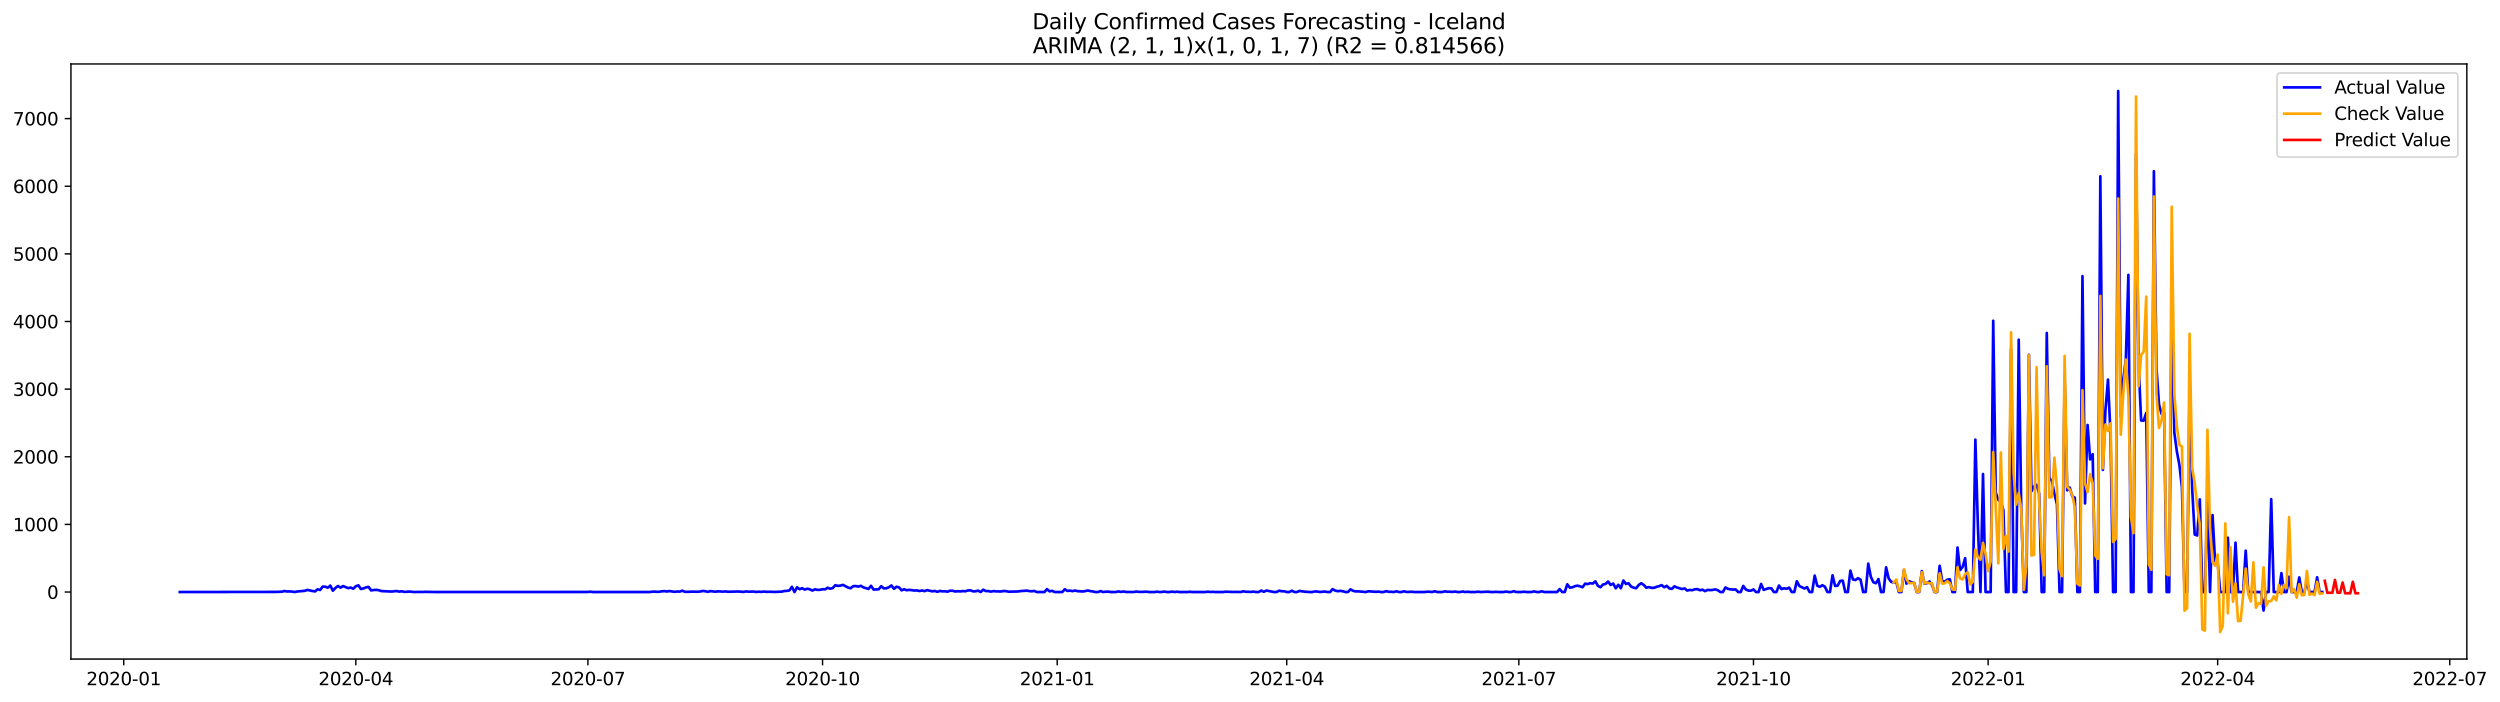 <?xml version="1.0" encoding="utf-8" standalone="no"?>
<!DOCTYPE svg PUBLIC "-//W3C//DTD SVG 1.1//EN"
  "http://www.w3.org/Graphics/SVG/1.1/DTD/svg11.dtd">
<svg xmlns:xlink="http://www.w3.org/1999/xlink" width="1397.39pt" height="392.274pt" viewBox="0 0 1397.39 392.274" xmlns="http://www.w3.org/2000/svg" version="1.1">
 <defs>
  <style type="text/css">*{stroke-linejoin: round; stroke-linecap: butt}</style>
 </defs>
 <g id="figure_1">
  <g id="patch_1">
   <path d="M 0 392.274 
L 1397.39 392.274 
L 1397.39 0 
L 0 0 
z
" style="fill: #ffffff"/>
  </g>
  <g id="axes_1">
   <g id="patch_2">
    <path d="M 39.65 368.396 
L 1378.85 368.396 
L 1378.85 35.755 
L 39.65 35.755 
z
" style="fill: #ffffff"/>
   </g>
   <g id="matplotlib.axis_1">
    <g id="xtick_1">
     <g id="line2d_1">
      <defs>
       <path id="m8e1a383b39" d="M 0 0 
L 0 3.5 
" style="stroke: #000000; stroke-width: 0.8"/>
      </defs>
      <g>
       <use xlink:href="#m8e1a383b39" x="69.16" y="368.396" style="stroke: #000000; stroke-width: 0.8"/>
      </g>
     </g>
     <g id="text_1">
      <!-- 2020-01 -->
      <g transform="translate(48.268 382.994)scale(0.1 -0.1)">
       <defs>
        <path id="DejaVuSans-32" d="M 1228 531 
L 3431 531 
L 3431 0 
L 469 0 
L 469 531 
Q 828 903 1448 1529 
Q 2069 2156 2228 2338 
Q 2531 2678 2651 2914 
Q 2772 3150 2772 3378 
Q 2772 3750 2511 3984 
Q 2250 4219 1831 4219 
Q 1534 4219 1204 4116 
Q 875 4013 500 3803 
L 500 4441 
Q 881 4594 1212 4672 
Q 1544 4750 1819 4750 
Q 2544 4750 2975 4387 
Q 3406 4025 3406 3419 
Q 3406 3131 3298 2873 
Q 3191 2616 2906 2266 
Q 2828 2175 2409 1742 
Q 1991 1309 1228 531 
z
" transform="scale(0.016)"/>
        <path id="DejaVuSans-30" d="M 2034 4250 
Q 1547 4250 1301 3770 
Q 1056 3291 1056 2328 
Q 1056 1369 1301 889 
Q 1547 409 2034 409 
Q 2525 409 2770 889 
Q 3016 1369 3016 2328 
Q 3016 3291 2770 3770 
Q 2525 4250 2034 4250 
z
M 2034 4750 
Q 2819 4750 3233 4129 
Q 3647 3509 3647 2328 
Q 3647 1150 3233 529 
Q 2819 -91 2034 -91 
Q 1250 -91 836 529 
Q 422 1150 422 2328 
Q 422 3509 836 4129 
Q 1250 4750 2034 4750 
z
" transform="scale(0.016)"/>
        <path id="DejaVuSans-2d" d="M 313 2009 
L 1997 2009 
L 1997 1497 
L 313 1497 
L 313 2009 
z
" transform="scale(0.016)"/>
        <path id="DejaVuSans-31" d="M 794 531 
L 1825 531 
L 1825 4091 
L 703 3866 
L 703 4441 
L 1819 4666 
L 2450 4666 
L 2450 531 
L 3481 531 
L 3481 0 
L 794 0 
L 794 531 
z
" transform="scale(0.016)"/>
       </defs>
       <use xlink:href="#DejaVuSans-32"/>
       <use xlink:href="#DejaVuSans-30" x="63.623"/>
       <use xlink:href="#DejaVuSans-32" x="127.246"/>
       <use xlink:href="#DejaVuSans-30" x="190.869"/>
       <use xlink:href="#DejaVuSans-2d" x="254.492"/>
       <use xlink:href="#DejaVuSans-30" x="290.576"/>
       <use xlink:href="#DejaVuSans-31" x="354.199"/>
      </g>
     </g>
    </g>
    <g id="xtick_2">
     <g id="line2d_2">
      <g>
       <use xlink:href="#m8e1a383b39" x="198.888" y="368.396" style="stroke: #000000; stroke-width: 0.8"/>
      </g>
     </g>
     <g id="text_2">
      <!-- 2020-04 -->
      <g transform="translate(177.997 382.994)scale(0.1 -0.1)">
       <defs>
        <path id="DejaVuSans-34" d="M 2419 4116 
L 825 1625 
L 2419 1625 
L 2419 4116 
z
M 2253 4666 
L 3047 4666 
L 3047 1625 
L 3713 1625 
L 3713 1100 
L 3047 1100 
L 3047 0 
L 2419 0 
L 2419 1100 
L 313 1100 
L 313 1709 
L 2253 4666 
z
" transform="scale(0.016)"/>
       </defs>
       <use xlink:href="#DejaVuSans-32"/>
       <use xlink:href="#DejaVuSans-30" x="63.623"/>
       <use xlink:href="#DejaVuSans-32" x="127.246"/>
       <use xlink:href="#DejaVuSans-30" x="190.869"/>
       <use xlink:href="#DejaVuSans-2d" x="254.492"/>
       <use xlink:href="#DejaVuSans-30" x="290.576"/>
       <use xlink:href="#DejaVuSans-34" x="354.199"/>
      </g>
     </g>
    </g>
    <g id="xtick_3">
     <g id="line2d_3">
      <g>
       <use xlink:href="#m8e1a383b39" x="328.617" y="368.396" style="stroke: #000000; stroke-width: 0.8"/>
      </g>
     </g>
     <g id="text_3">
      <!-- 2020-07 -->
      <g transform="translate(307.726 382.994)scale(0.1 -0.1)">
       <defs>
        <path id="DejaVuSans-37" d="M 525 4666 
L 3525 4666 
L 3525 4397 
L 1831 0 
L 1172 0 
L 2766 4134 
L 525 4134 
L 525 4666 
z
" transform="scale(0.016)"/>
       </defs>
       <use xlink:href="#DejaVuSans-32"/>
       <use xlink:href="#DejaVuSans-30" x="63.623"/>
       <use xlink:href="#DejaVuSans-32" x="127.246"/>
       <use xlink:href="#DejaVuSans-30" x="190.869"/>
       <use xlink:href="#DejaVuSans-2d" x="254.492"/>
       <use xlink:href="#DejaVuSans-30" x="290.576"/>
       <use xlink:href="#DejaVuSans-37" x="354.199"/>
      </g>
     </g>
    </g>
    <g id="xtick_4">
     <g id="line2d_4">
      <g>
       <use xlink:href="#m8e1a383b39" x="459.772" y="368.396" style="stroke: #000000; stroke-width: 0.8"/>
      </g>
     </g>
     <g id="text_4">
      <!-- 2020-10 -->
      <g transform="translate(438.88 382.994)scale(0.1 -0.1)">
       <use xlink:href="#DejaVuSans-32"/>
       <use xlink:href="#DejaVuSans-30" x="63.623"/>
       <use xlink:href="#DejaVuSans-32" x="127.246"/>
       <use xlink:href="#DejaVuSans-30" x="190.869"/>
       <use xlink:href="#DejaVuSans-2d" x="254.492"/>
       <use xlink:href="#DejaVuSans-31" x="290.576"/>
       <use xlink:href="#DejaVuSans-30" x="354.199"/>
      </g>
     </g>
    </g>
    <g id="xtick_5">
     <g id="line2d_5">
      <g>
       <use xlink:href="#m8e1a383b39" x="590.926" y="368.396" style="stroke: #000000; stroke-width: 0.8"/>
      </g>
     </g>
     <g id="text_5">
      <!-- 2021-01 -->
      <g transform="translate(570.035 382.994)scale(0.1 -0.1)">
       <use xlink:href="#DejaVuSans-32"/>
       <use xlink:href="#DejaVuSans-30" x="63.623"/>
       <use xlink:href="#DejaVuSans-32" x="127.246"/>
       <use xlink:href="#DejaVuSans-31" x="190.869"/>
       <use xlink:href="#DejaVuSans-2d" x="254.492"/>
       <use xlink:href="#DejaVuSans-30" x="290.576"/>
       <use xlink:href="#DejaVuSans-31" x="354.199"/>
      </g>
     </g>
    </g>
    <g id="xtick_6">
     <g id="line2d_6">
      <g>
       <use xlink:href="#m8e1a383b39" x="719.229" y="368.396" style="stroke: #000000; stroke-width: 0.8"/>
      </g>
     </g>
     <g id="text_6">
      <!-- 2021-04 -->
      <g transform="translate(698.338 382.994)scale(0.1 -0.1)">
       <use xlink:href="#DejaVuSans-32"/>
       <use xlink:href="#DejaVuSans-30" x="63.623"/>
       <use xlink:href="#DejaVuSans-32" x="127.246"/>
       <use xlink:href="#DejaVuSans-31" x="190.869"/>
       <use xlink:href="#DejaVuSans-2d" x="254.492"/>
       <use xlink:href="#DejaVuSans-30" x="290.576"/>
       <use xlink:href="#DejaVuSans-34" x="354.199"/>
      </g>
     </g>
    </g>
    <g id="xtick_7">
     <g id="line2d_7">
      <g>
       <use xlink:href="#m8e1a383b39" x="848.958" y="368.396" style="stroke: #000000; stroke-width: 0.8"/>
      </g>
     </g>
     <g id="text_7">
      <!-- 2021-07 -->
      <g transform="translate(828.066 382.994)scale(0.1 -0.1)">
       <use xlink:href="#DejaVuSans-32"/>
       <use xlink:href="#DejaVuSans-30" x="63.623"/>
       <use xlink:href="#DejaVuSans-32" x="127.246"/>
       <use xlink:href="#DejaVuSans-31" x="190.869"/>
       <use xlink:href="#DejaVuSans-2d" x="254.492"/>
       <use xlink:href="#DejaVuSans-30" x="290.576"/>
       <use xlink:href="#DejaVuSans-37" x="354.199"/>
      </g>
     </g>
    </g>
    <g id="xtick_8">
     <g id="line2d_8">
      <g>
       <use xlink:href="#m8e1a383b39" x="980.112" y="368.396" style="stroke: #000000; stroke-width: 0.8"/>
      </g>
     </g>
     <g id="text_8">
      <!-- 2021-10 -->
      <g transform="translate(959.221 382.994)scale(0.1 -0.1)">
       <use xlink:href="#DejaVuSans-32"/>
       <use xlink:href="#DejaVuSans-30" x="63.623"/>
       <use xlink:href="#DejaVuSans-32" x="127.246"/>
       <use xlink:href="#DejaVuSans-31" x="190.869"/>
       <use xlink:href="#DejaVuSans-2d" x="254.492"/>
       <use xlink:href="#DejaVuSans-31" x="290.576"/>
       <use xlink:href="#DejaVuSans-30" x="354.199"/>
      </g>
     </g>
    </g>
    <g id="xtick_9">
     <g id="line2d_9">
      <g>
       <use xlink:href="#m8e1a383b39" x="1111.267" y="368.396" style="stroke: #000000; stroke-width: 0.8"/>
      </g>
     </g>
     <g id="text_9">
      <!-- 2022-01 -->
      <g transform="translate(1090.375 382.994)scale(0.1 -0.1)">
       <use xlink:href="#DejaVuSans-32"/>
       <use xlink:href="#DejaVuSans-30" x="63.623"/>
       <use xlink:href="#DejaVuSans-32" x="127.246"/>
       <use xlink:href="#DejaVuSans-32" x="190.869"/>
       <use xlink:href="#DejaVuSans-2d" x="254.492"/>
       <use xlink:href="#DejaVuSans-30" x="290.576"/>
       <use xlink:href="#DejaVuSans-31" x="354.199"/>
      </g>
     </g>
    </g>
    <g id="xtick_10">
     <g id="line2d_10">
      <g>
       <use xlink:href="#m8e1a383b39" x="1239.57" y="368.396" style="stroke: #000000; stroke-width: 0.8"/>
      </g>
     </g>
     <g id="text_10">
      <!-- 2022-04 -->
      <g transform="translate(1218.678 382.994)scale(0.1 -0.1)">
       <use xlink:href="#DejaVuSans-32"/>
       <use xlink:href="#DejaVuSans-30" x="63.623"/>
       <use xlink:href="#DejaVuSans-32" x="127.246"/>
       <use xlink:href="#DejaVuSans-32" x="190.869"/>
       <use xlink:href="#DejaVuSans-2d" x="254.492"/>
       <use xlink:href="#DejaVuSans-30" x="290.576"/>
       <use xlink:href="#DejaVuSans-34" x="354.199"/>
      </g>
     </g>
    </g>
    <g id="xtick_11">
     <g id="line2d_11">
      <g>
       <use xlink:href="#m8e1a383b39" x="1369.299" y="368.396" style="stroke: #000000; stroke-width: 0.8"/>
      </g>
     </g>
     <g id="text_11">
      <!-- 2022-07 -->
      <g transform="translate(1348.407 382.994)scale(0.1 -0.1)">
       <use xlink:href="#DejaVuSans-32"/>
       <use xlink:href="#DejaVuSans-30" x="63.623"/>
       <use xlink:href="#DejaVuSans-32" x="127.246"/>
       <use xlink:href="#DejaVuSans-32" x="190.869"/>
       <use xlink:href="#DejaVuSans-2d" x="254.492"/>
       <use xlink:href="#DejaVuSans-30" x="290.576"/>
       <use xlink:href="#DejaVuSans-37" x="354.199"/>
      </g>
     </g>
    </g>
   </g>
   <g id="matplotlib.axis_2">
    <g id="ytick_1">
     <g id="line2d_12">
      <defs>
       <path id="mae6e50402b" d="M 0 0 
L -3.5 0 
" style="stroke: #000000; stroke-width: 0.8"/>
      </defs>
      <g>
       <use xlink:href="#mae6e50402b" x="39.65" y="330.918" style="stroke: #000000; stroke-width: 0.8"/>
      </g>
     </g>
     <g id="text_12">
      <!-- 0 -->
      <g transform="translate(26.288 334.718)scale(0.1 -0.1)">
       <use xlink:href="#DejaVuSans-30"/>
      </g>
     </g>
    </g>
    <g id="ytick_2">
     <g id="line2d_13">
      <g>
       <use xlink:href="#mae6e50402b" x="39.65" y="293.116" style="stroke: #000000; stroke-width: 0.8"/>
      </g>
     </g>
     <g id="text_13">
      <!-- 1000 -->
      <g transform="translate(7.2 296.915)scale(0.1 -0.1)">
       <use xlink:href="#DejaVuSans-31"/>
       <use xlink:href="#DejaVuSans-30" x="63.623"/>
       <use xlink:href="#DejaVuSans-30" x="127.246"/>
       <use xlink:href="#DejaVuSans-30" x="190.869"/>
      </g>
     </g>
    </g>
    <g id="ytick_3">
     <g id="line2d_14">
      <g>
       <use xlink:href="#mae6e50402b" x="39.65" y="255.313" style="stroke: #000000; stroke-width: 0.8"/>
      </g>
     </g>
     <g id="text_14">
      <!-- 2000 -->
      <g transform="translate(7.2 259.112)scale(0.1 -0.1)">
       <use xlink:href="#DejaVuSans-32"/>
       <use xlink:href="#DejaVuSans-30" x="63.623"/>
       <use xlink:href="#DejaVuSans-30" x="127.246"/>
       <use xlink:href="#DejaVuSans-30" x="190.869"/>
      </g>
     </g>
    </g>
    <g id="ytick_4">
     <g id="line2d_15">
      <g>
       <use xlink:href="#mae6e50402b" x="39.65" y="217.51" style="stroke: #000000; stroke-width: 0.8"/>
      </g>
     </g>
     <g id="text_15">
      <!-- 3000 -->
      <g transform="translate(7.2 221.309)scale(0.1 -0.1)">
       <defs>
        <path id="DejaVuSans-33" d="M 2597 2516 
Q 3050 2419 3304 2112 
Q 3559 1806 3559 1356 
Q 3559 666 3084 287 
Q 2609 -91 1734 -91 
Q 1441 -91 1130 -33 
Q 819 25 488 141 
L 488 750 
Q 750 597 1062 519 
Q 1375 441 1716 441 
Q 2309 441 2620 675 
Q 2931 909 2931 1356 
Q 2931 1769 2642 2001 
Q 2353 2234 1838 2234 
L 1294 2234 
L 1294 2753 
L 1863 2753 
Q 2328 2753 2575 2939 
Q 2822 3125 2822 3475 
Q 2822 3834 2567 4026 
Q 2313 4219 1838 4219 
Q 1578 4219 1281 4162 
Q 984 4106 628 3988 
L 628 4550 
Q 988 4650 1302 4700 
Q 1616 4750 1894 4750 
Q 2613 4750 3031 4423 
Q 3450 4097 3450 3541 
Q 3450 3153 3228 2886 
Q 3006 2619 2597 2516 
z
" transform="scale(0.016)"/>
       </defs>
       <use xlink:href="#DejaVuSans-33"/>
       <use xlink:href="#DejaVuSans-30" x="63.623"/>
       <use xlink:href="#DejaVuSans-30" x="127.246"/>
       <use xlink:href="#DejaVuSans-30" x="190.869"/>
      </g>
     </g>
    </g>
    <g id="ytick_5">
     <g id="line2d_16">
      <g>
       <use xlink:href="#mae6e50402b" x="39.65" y="179.707" style="stroke: #000000; stroke-width: 0.8"/>
      </g>
     </g>
     <g id="text_16">
      <!-- 4000 -->
      <g transform="translate(7.2 183.507)scale(0.1 -0.1)">
       <use xlink:href="#DejaVuSans-34"/>
       <use xlink:href="#DejaVuSans-30" x="63.623"/>
       <use xlink:href="#DejaVuSans-30" x="127.246"/>
       <use xlink:href="#DejaVuSans-30" x="190.869"/>
      </g>
     </g>
    </g>
    <g id="ytick_6">
     <g id="line2d_17">
      <g>
       <use xlink:href="#mae6e50402b" x="39.65" y="141.905" style="stroke: #000000; stroke-width: 0.8"/>
      </g>
     </g>
     <g id="text_17">
      <!-- 5000 -->
      <g transform="translate(7.2 145.704)scale(0.1 -0.1)">
       <defs>
        <path id="DejaVuSans-35" d="M 691 4666 
L 3169 4666 
L 3169 4134 
L 1269 4134 
L 1269 2991 
Q 1406 3038 1543 3061 
Q 1681 3084 1819 3084 
Q 2600 3084 3056 2656 
Q 3513 2228 3513 1497 
Q 3513 744 3044 326 
Q 2575 -91 1722 -91 
Q 1428 -91 1123 -41 
Q 819 9 494 109 
L 494 744 
Q 775 591 1075 516 
Q 1375 441 1709 441 
Q 2250 441 2565 725 
Q 2881 1009 2881 1497 
Q 2881 1984 2565 2268 
Q 2250 2553 1709 2553 
Q 1456 2553 1204 2497 
Q 953 2441 691 2322 
L 691 4666 
z
" transform="scale(0.016)"/>
       </defs>
       <use xlink:href="#DejaVuSans-35"/>
       <use xlink:href="#DejaVuSans-30" x="63.623"/>
       <use xlink:href="#DejaVuSans-30" x="127.246"/>
       <use xlink:href="#DejaVuSans-30" x="190.869"/>
      </g>
     </g>
    </g>
    <g id="ytick_7">
     <g id="line2d_18">
      <g>
       <use xlink:href="#mae6e50402b" x="39.65" y="104.102" style="stroke: #000000; stroke-width: 0.8"/>
      </g>
     </g>
     <g id="text_18">
      <!-- 6000 -->
      <g transform="translate(7.2 107.901)scale(0.1 -0.1)">
       <defs>
        <path id="DejaVuSans-36" d="M 2113 2584 
Q 1688 2584 1439 2293 
Q 1191 2003 1191 1497 
Q 1191 994 1439 701 
Q 1688 409 2113 409 
Q 2538 409 2786 701 
Q 3034 994 3034 1497 
Q 3034 2003 2786 2293 
Q 2538 2584 2113 2584 
z
M 3366 4563 
L 3366 3988 
Q 3128 4100 2886 4159 
Q 2644 4219 2406 4219 
Q 1781 4219 1451 3797 
Q 1122 3375 1075 2522 
Q 1259 2794 1537 2939 
Q 1816 3084 2150 3084 
Q 2853 3084 3261 2657 
Q 3669 2231 3669 1497 
Q 3669 778 3244 343 
Q 2819 -91 2113 -91 
Q 1303 -91 875 529 
Q 447 1150 447 2328 
Q 447 3434 972 4092 
Q 1497 4750 2381 4750 
Q 2619 4750 2861 4703 
Q 3103 4656 3366 4563 
z
" transform="scale(0.016)"/>
       </defs>
       <use xlink:href="#DejaVuSans-36"/>
       <use xlink:href="#DejaVuSans-30" x="63.623"/>
       <use xlink:href="#DejaVuSans-30" x="127.246"/>
       <use xlink:href="#DejaVuSans-30" x="190.869"/>
      </g>
     </g>
    </g>
    <g id="ytick_8">
     <g id="line2d_19">
      <g>
       <use xlink:href="#mae6e50402b" x="39.65" y="66.299" style="stroke: #000000; stroke-width: 0.8"/>
      </g>
     </g>
     <g id="text_19">
      <!-- 7000 -->
      <g transform="translate(7.2 70.098)scale(0.1 -0.1)">
       <use xlink:href="#DejaVuSans-37"/>
       <use xlink:href="#DejaVuSans-30" x="63.623"/>
       <use xlink:href="#DejaVuSans-30" x="127.246"/>
       <use xlink:href="#DejaVuSans-30" x="190.869"/>
      </g>
     </g>
    </g>
   </g>
   <g id="line2d_20">
    <path d="M 100.523 330.918 
L 154.695 330.843 
L 157.546 330.729 
L 158.972 330.351 
L 160.398 330.616 
L 161.823 330.578 
L 163.249 330.654 
L 164.674 330.918 
L 166.1 330.616 
L 170.377 330.238 
L 171.802 329.746 
L 174.653 330.351 
L 176.079 330.578 
L 177.505 329.406 
L 178.93 329.784 
L 180.356 327.894 
L 181.781 327.932 
L 183.207 328.499 
L 184.633 327.327 
L 186.058 330.162 
L 187.484 328.65 
L 188.909 327.554 
L 190.335 328.461 
L 191.761 327.592 
L 194.612 328.764 
L 196.037 328.423 
L 197.463 329.066 
L 198.888 327.705 
L 200.314 327.176 
L 201.74 329.217 
L 203.165 328.915 
L 204.591 328.31 
L 206.016 328.045 
L 207.442 330.011 
L 208.868 329.784 
L 210.293 329.709 
L 211.719 329.898 
L 213.144 330.389 
L 218.847 330.654 
L 221.698 330.351 
L 223.124 330.692 
L 224.549 330.503 
L 225.975 330.843 
L 228.826 330.654 
L 231.677 330.918 
L 234.528 330.843 
L 235.954 330.918 
L 237.379 330.805 
L 243.082 330.918 
L 245.933 330.918 
L 328.617 330.881 
L 330.043 330.729 
L 331.468 330.918 
L 362.831 330.918 
L 365.683 330.654 
L 367.108 330.805 
L 368.534 330.767 
L 369.959 330.503 
L 371.385 330.427 
L 372.811 330.616 
L 374.236 330.389 
L 377.087 330.805 
L 378.513 330.616 
L 379.939 330.692 
L 381.364 330.162 
L 382.79 330.805 
L 385.641 330.767 
L 387.066 330.692 
L 389.918 330.767 
L 391.343 330.654 
L 392.769 330.313 
L 394.194 330.465 
L 395.62 330.805 
L 397.046 330.427 
L 399.897 330.729 
L 401.322 330.54 
L 404.174 330.692 
L 405.599 330.578 
L 407.025 330.767 
L 412.727 330.616 
L 415.578 330.843 
L 417.004 330.578 
L 418.429 330.729 
L 421.281 330.654 
L 422.706 330.881 
L 424.132 330.729 
L 425.557 330.843 
L 426.983 330.654 
L 428.409 330.805 
L 431.26 330.767 
L 432.685 330.881 
L 436.962 330.692 
L 438.388 330.351 
L 439.813 330.276 
L 441.239 330.011 
L 442.665 328.008 
L 444.09 330.918 
L 445.516 328.272 
L 446.941 329.331 
L 448.367 328.764 
L 449.792 329.557 
L 451.218 329.066 
L 452.644 329.406 
L 454.069 330.087 
L 455.495 329.406 
L 456.92 329.709 
L 458.346 329.671 
L 459.772 329.368 
L 461.197 329.406 
L 462.623 328.537 
L 464.048 329.066 
L 465.474 328.688 
L 466.9 327.1 
L 468.325 327.478 
L 469.751 327.327 
L 471.176 326.911 
L 474.028 328.423 
L 475.453 328.801 
L 476.879 327.667 
L 478.304 327.554 
L 479.73 327.894 
L 481.155 327.44 
L 482.581 328.31 
L 485.432 329.179 
L 486.858 327.44 
L 488.283 329.52 
L 491.135 329.406 
L 492.56 327.667 
L 493.986 328.877 
L 495.411 328.801 
L 496.837 328.272 
L 498.263 327.251 
L 499.688 329.104 
L 501.114 327.97 
L 502.539 328.348 
L 503.965 329.973 
L 505.391 329.368 
L 506.816 329.935 
L 508.242 329.709 
L 511.093 330.087 
L 512.518 330.011 
L 513.944 330.351 
L 515.37 330.049 
L 516.795 330.427 
L 518.221 329.86 
L 521.072 330.54 
L 522.498 330.313 
L 523.923 330.805 
L 525.349 330.313 
L 526.774 330.54 
L 528.2 330.503 
L 529.626 330.729 
L 531.051 330.162 
L 532.477 330.238 
L 533.902 330.616 
L 535.328 330.465 
L 536.754 330.578 
L 538.179 330.389 
L 539.605 330.503 
L 541.03 330.049 
L 542.456 329.973 
L 543.881 330.54 
L 545.307 330.503 
L 546.733 330.124 
L 548.158 330.918 
L 549.584 329.595 
L 551.009 330.389 
L 552.435 330.389 
L 553.861 330.692 
L 555.286 330.389 
L 556.712 330.54 
L 559.563 330.616 
L 560.989 330.351 
L 562.414 330.427 
L 563.84 330.729 
L 566.691 330.654 
L 568.117 330.654 
L 569.542 330.54 
L 570.968 330.313 
L 572.393 330.276 
L 573.819 330.124 
L 575.244 330.389 
L 576.67 330.503 
L 578.096 330.313 
L 579.521 330.918 
L 583.798 330.918 
L 585.224 329.293 
L 586.649 330.54 
L 588.075 330.238 
L 589.5 330.918 
L 593.777 330.918 
L 595.203 329.368 
L 596.628 330.313 
L 598.054 330.124 
L 599.48 330.427 
L 600.905 330.087 
L 602.331 330.427 
L 605.182 330.616 
L 606.607 330.389 
L 608.033 330.049 
L 609.459 330.427 
L 610.884 330.616 
L 612.31 330.918 
L 613.735 330.918 
L 615.161 330.389 
L 616.587 330.918 
L 618.012 330.729 
L 619.438 330.692 
L 620.863 330.918 
L 623.715 330.918 
L 625.14 330.578 
L 626.566 330.843 
L 627.991 330.616 
L 629.417 330.881 
L 633.694 330.918 
L 635.119 330.654 
L 636.545 330.843 
L 639.396 330.805 
L 640.822 330.729 
L 642.247 330.918 
L 645.098 330.956 
L 646.524 330.729 
L 647.95 330.881 
L 649.375 330.918 
L 650.801 330.654 
L 652.226 330.918 
L 653.652 330.918 
L 655.078 330.692 
L 656.503 330.918 
L 657.929 330.729 
L 659.354 330.918 
L 662.206 330.918 
L 663.631 330.918 
L 665.057 330.767 
L 666.482 330.918 
L 673.61 330.918 
L 675.036 330.729 
L 676.461 330.881 
L 677.887 330.805 
L 679.313 330.918 
L 682.164 330.918 
L 683.589 330.918 
L 685.015 330.729 
L 689.292 330.881 
L 690.717 330.843 
L 693.569 330.918 
L 694.994 330.503 
L 696.42 330.767 
L 699.271 330.843 
L 700.696 330.692 
L 702.122 330.918 
L 703.548 330.918 
L 704.973 330.087 
L 706.399 330.805 
L 707.824 330.087 
L 712.101 330.918 
L 713.527 330.918 
L 714.952 330.162 
L 716.378 330.503 
L 717.804 330.503 
L 719.229 330.918 
L 720.655 330.918 
L 722.08 330.162 
L 723.506 330.918 
L 724.931 330.918 
L 726.357 330.313 
L 729.208 330.729 
L 732.059 330.918 
L 733.485 330.918 
L 734.911 330.578 
L 736.336 330.654 
L 737.762 330.881 
L 740.613 330.654 
L 742.039 330.918 
L 743.464 330.918 
L 744.89 329.293 
L 746.315 330.124 
L 747.741 330.465 
L 749.167 330.276 
L 750.592 330.503 
L 752.018 330.918 
L 753.443 330.918 
L 754.869 329.444 
L 756.294 330.238 
L 757.72 330.578 
L 759.146 330.54 
L 763.422 330.918 
L 764.848 330.503 
L 769.125 330.805 
L 770.55 330.692 
L 771.976 330.918 
L 773.402 330.918 
L 774.827 330.427 
L 776.253 330.805 
L 777.678 330.767 
L 779.104 330.918 
L 780.53 330.503 
L 781.955 330.918 
L 783.381 330.918 
L 784.806 330.503 
L 786.232 330.881 
L 789.083 330.767 
L 790.509 330.918 
L 796.211 330.918 
L 797.637 330.767 
L 799.062 330.767 
L 800.488 330.918 
L 801.913 330.465 
L 803.339 330.918 
L 806.19 330.918 
L 807.616 330.54 
L 809.041 330.767 
L 810.467 330.729 
L 811.893 330.843 
L 813.318 330.654 
L 814.744 330.918 
L 816.169 330.918 
L 817.595 330.616 
L 819.02 330.918 
L 820.446 330.767 
L 821.872 330.918 
L 824.723 330.918 
L 826.148 330.729 
L 827.574 330.918 
L 831.851 330.729 
L 833.276 330.918 
L 834.702 330.918 
L 836.128 330.805 
L 837.553 330.918 
L 840.404 330.918 
L 841.83 330.654 
L 843.256 330.918 
L 844.681 330.918 
L 846.107 330.465 
L 847.532 330.918 
L 850.383 330.918 
L 851.809 330.729 
L 853.235 330.918 
L 856.086 330.918 
L 857.511 330.54 
L 858.937 330.918 
L 860.363 330.918 
L 861.788 330.503 
L 863.214 330.918 
L 870.342 330.918 
L 871.767 329.293 
L 873.193 330.918 
L 874.619 330.918 
L 876.044 326.609 
L 877.47 328.461 
L 878.895 328.272 
L 880.321 327.629 
L 881.746 327.365 
L 883.172 327.705 
L 884.598 328.234 
L 886.023 326.231 
L 887.449 326.495 
L 888.874 325.966 
L 890.3 326.193 
L 891.726 324.945 
L 893.151 327.44 
L 894.577 328.234 
L 896.002 326.722 
L 897.428 326.382 
L 898.854 325.059 
L 900.279 326.949 
L 901.705 326.193 
L 903.13 328.839 
L 904.556 326.873 
L 905.982 328.801 
L 907.407 324.492 
L 908.833 326.382 
L 910.258 326.004 
L 911.684 327.819 
L 913.109 328.499 
L 914.535 328.801 
L 915.961 326.987 
L 917.386 326.004 
L 918.812 326.987 
L 920.237 328.499 
L 921.663 328.159 
L 923.089 328.575 
L 924.514 328.575 
L 925.94 328.008 
L 927.365 327.629 
L 928.791 327.062 
L 930.217 328.234 
L 931.642 327.478 
L 933.068 328.915 
L 934.493 329.142 
L 935.919 327.743 
L 937.345 328.386 
L 940.196 329.255 
L 941.621 328.877 
L 943.047 330.087 
L 944.472 329.746 
L 945.898 329.898 
L 947.324 329.406 
L 948.749 329.293 
L 950.175 329.935 
L 951.6 329.595 
L 953.026 330.427 
L 954.452 329.709 
L 955.877 329.86 
L 957.303 329.746 
L 958.728 329.444 
L 960.154 329.898 
L 961.58 330.918 
L 963.005 330.918 
L 964.431 328.386 
L 965.856 329.142 
L 967.282 329.406 
L 968.708 329.557 
L 970.133 329.482 
L 971.559 330.918 
L 972.984 330.918 
L 974.41 327.516 
L 975.835 329.482 
L 977.261 330.124 
L 978.687 330.162 
L 980.112 329.482 
L 981.538 330.918 
L 982.963 330.918 
L 984.389 326.42 
L 985.815 329.709 
L 988.666 328.764 
L 990.091 328.839 
L 991.517 330.918 
L 992.943 330.918 
L 994.368 327.289 
L 995.794 329.255 
L 997.219 328.839 
L 998.645 329.104 
L 1000.071 328.461 
L 1001.496 330.918 
L 1002.922 330.918 
L 1004.347 324.908 
L 1005.773 327.554 
L 1008.624 328.953 
L 1010.05 328.197 
L 1011.475 330.918 
L 1012.901 330.918 
L 1014.326 321.732 
L 1015.752 327.365 
L 1017.178 328.008 
L 1018.603 327.138 
L 1020.029 327.932 
L 1021.454 330.918 
L 1022.88 330.918 
L 1024.306 321.581 
L 1025.731 327.516 
L 1027.157 327.365 
L 1028.582 324.719 
L 1030.008 324.567 
L 1031.434 330.918 
L 1032.859 330.918 
L 1034.285 318.973 
L 1035.71 323.887 
L 1037.136 324.189 
L 1038.561 323.169 
L 1039.987 324.076 
L 1041.413 330.918 
L 1042.838 330.918 
L 1044.264 315.041 
L 1045.689 322.337 
L 1047.115 325.437 
L 1048.541 326.004 
L 1049.966 323.66 
L 1051.392 330.918 
L 1052.817 330.918 
L 1054.243 317.12 
L 1055.669 323.282 
L 1057.094 325.248 
L 1058.52 325.55 
L 1059.945 325.172 
L 1061.371 330.918 
L 1062.797 330.918 
L 1064.222 318.67 
L 1065.648 326.231 
L 1067.073 324.832 
L 1068.499 325.513 
L 1069.924 325.815 
L 1071.35 330.918 
L 1072.776 330.918 
L 1074.201 319.237 
L 1075.627 326.269 
L 1077.052 325.966 
L 1078.478 325.021 
L 1079.904 326.873 
L 1081.329 330.918 
L 1082.755 330.918 
L 1084.18 316.251 
L 1085.606 324.832 
L 1087.032 325.135 
L 1088.457 324 
L 1089.883 323.811 
L 1091.308 330.918 
L 1092.734 330.918 
L 1094.16 306.044 
L 1095.585 318.632 
L 1097.011 316.856 
L 1098.436 312.017 
L 1099.862 330.918 
L 1102.713 330.918 
L 1104.139 245.749 
L 1105.564 294.098 
L 1106.99 330.918 
L 1108.415 264.953 
L 1109.841 330.918 
L 1112.692 330.918 
L 1114.118 179.291 
L 1115.543 275.348 
L 1116.969 279.469 
L 1118.395 280.338 
L 1119.82 285.253 
L 1121.246 330.918 
L 1122.671 330.918 
L 1124.097 195.206 
L 1125.523 330.918 
L 1126.948 330.918 
L 1128.374 189.876 
L 1129.799 285.328 
L 1131.225 330.918 
L 1132.65 330.918 
L 1134.076 198.306 
L 1135.502 274.592 
L 1136.927 271.833 
L 1138.353 270.963 
L 1139.778 275.802 
L 1141.204 330.918 
L 1142.63 330.918 
L 1144.055 186.134 
L 1145.481 267.145 
L 1146.906 268.884 
L 1148.332 276.067 
L 1149.758 281.85 
L 1151.183 330.918 
L 1152.609 330.918 
L 1154.034 210.441 
L 1155.46 274.063 
L 1156.886 272.551 
L 1158.311 277.427 
L 1159.737 278.221 
L 1161.162 330.918 
L 1162.588 330.918 
L 1164.013 154.342 
L 1165.439 281.397 
L 1166.865 237.546 
L 1168.29 256.787 
L 1169.716 253.876 
L 1171.141 330.918 
L 1172.567 330.918 
L 1173.993 98.545 
L 1175.418 262.647 
L 1176.844 229.229 
L 1178.269 212.18 
L 1179.695 243.14 
L 1181.121 330.918 
L 1182.546 330.918 
L 1183.972 50.876 
L 1185.397 232.631 
L 1186.823 211.953 
L 1188.249 200.763 
L 1189.674 153.661 
L 1191.1 330.918 
L 1192.525 330.918 
L 1193.951 86.297 
L 1195.376 203.636 
L 1196.802 235.051 
L 1198.228 235.126 
L 1199.653 230.817 
L 1201.079 330.918 
L 1202.504 330.918 
L 1203.93 95.71 
L 1205.356 205.564 
L 1206.781 225.94 
L 1208.207 231.384 
L 1209.632 230.514 
L 1211.058 330.918 
L 1212.484 330.918 
L 1213.909 164.397 
L 1215.335 241.666 
L 1216.76 252.289 
L 1218.186 259.887 
L 1219.612 272.4 
L 1221.037 330.918 
L 1222.463 330.918 
L 1223.888 217.888 
L 1225.314 272.967 
L 1226.739 298.786 
L 1228.165 299.315 
L 1229.591 279.129 
L 1231.016 330.918 
L 1232.442 330.918 
L 1233.867 276.936 
L 1235.293 330.918 
L 1236.719 287.937 
L 1238.144 314.247 
L 1239.57 314.323 
L 1240.995 330.918 
L 1243.847 330.918 
L 1245.272 300.563 
L 1246.698 330.918 
L 1248.123 330.918 
L 1249.549 303.322 
L 1250.975 330.918 
L 1253.826 330.918 
L 1255.251 307.821 
L 1256.677 330.918 
L 1263.805 330.918 
L 1265.23 341.238 
L 1266.656 330.918 
L 1268.082 330.918 
L 1269.507 279.015 
L 1270.933 330.918 
L 1273.784 330.918 
L 1275.21 320.371 
L 1276.635 330.918 
L 1278.061 330.918 
L 1279.486 322.375 
L 1280.912 330.918 
L 1283.763 330.918 
L 1285.189 322.753 
L 1286.614 330.918 
L 1288.04 330.918 
L 1289.465 324.643 
L 1290.891 330.918 
L 1293.742 330.918 
L 1295.168 322.677 
L 1296.593 330.918 
L 1298.019 330.918 
L 1298.019 330.918 
" clip-path="url(#pe67abeb304)" style="fill: none; stroke: #0000ff; stroke-width: 1.5; stroke-linecap: square"/>
   </g>
   <g id="line2d_21">
    <path d="M 1058.52 325.446 
L 1059.945 323.936 
L 1061.371 330.294 
L 1062.797 330.287 
L 1064.222 318.254 
L 1065.648 323.828 
L 1067.073 325.927 
L 1068.499 325.957 
L 1069.924 325.761 
L 1071.35 330.854 
L 1072.776 330.751 
L 1074.201 319.847 
L 1075.627 326.192 
L 1077.052 325.572 
L 1078.478 326.053 
L 1079.904 326.05 
L 1081.329 330.861 
L 1082.755 330.663 
L 1084.18 320.473 
L 1085.606 326.218 
L 1087.032 326.025 
L 1088.457 324.838 
L 1089.883 325.977 
L 1091.308 329.486 
L 1092.734 329.682 
L 1094.16 317.065 
L 1095.585 323.297 
L 1097.011 323.888 
L 1098.436 320.936 
L 1099.862 319.909 
L 1101.287 326.675 
L 1102.713 325.251 
L 1104.139 307.22 
L 1105.564 311.394 
L 1106.99 312.825 
L 1108.415 303.461 
L 1109.841 309.527 
L 1111.267 319.223 
L 1112.692 313.789 
L 1114.118 252.716 
L 1116.969 314.882 
L 1118.395 252.907 
L 1119.82 306.831 
L 1121.246 299.602 
L 1122.671 308.306 
L 1124.097 185.732 
L 1125.523 264.532 
L 1126.948 282.05 
L 1128.374 275.673 
L 1129.799 284.624 
L 1131.225 329.665 
L 1132.65 316.176 
L 1134.076 198.523 
L 1135.502 310.569 
L 1136.927 310.063 
L 1138.353 205.317 
L 1139.778 280.106 
L 1141.204 308.755 
L 1142.63 321.549 
L 1144.055 204.746 
L 1145.481 278.094 
L 1146.906 277.813 
L 1148.332 255.89 
L 1149.758 272.928 
L 1151.183 318.173 
L 1152.609 322.02 
L 1154.034 198.921 
L 1155.46 272.166 
L 1156.886 273.621 
L 1158.311 276.627 
L 1159.737 283.847 
L 1161.162 326.276 
L 1162.588 327.255 
L 1164.013 218.089 
L 1165.439 270.054 
L 1166.865 275.081 
L 1168.29 265.1 
L 1169.716 270.219 
L 1171.141 310.567 
L 1172.567 312.356 
L 1173.993 165.402 
L 1175.418 261.725 
L 1176.844 237.291 
L 1178.269 240.899 
L 1179.695 236.633 
L 1181.121 302.91 
L 1182.546 301.284 
L 1183.972 110.956 
L 1185.397 242.981 
L 1186.823 220.067 
L 1188.249 200.978 
L 1189.674 221.648 
L 1191.1 289.007 
L 1192.525 297.971 
L 1193.951 53.995 
L 1195.376 215.902 
L 1196.802 198.345 
L 1198.228 196.657 
L 1199.653 165.783 
L 1201.079 315.317 
L 1202.504 318.461 
L 1203.93 109.842 
L 1205.356 220.286 
L 1206.781 239.191 
L 1208.207 234.976 
L 1209.632 224.972 
L 1211.058 320.99 
L 1212.484 321.502 
L 1213.909 115.574 
L 1215.335 220.104 
L 1216.76 238.343 
L 1218.186 248.682 
L 1219.612 249.557 
L 1221.037 341.339 
L 1222.463 339.976 
L 1223.888 186.559 
L 1225.314 261.647 
L 1226.739 269.942 
L 1228.165 283.094 
L 1229.591 293.243 
L 1231.016 351.783 
L 1232.442 352.49 
L 1233.867 240.269 
L 1235.293 294.846 
L 1236.719 314.159 
L 1238.144 316.179 
L 1239.57 309.994 
L 1240.995 353.276 
L 1242.421 349.759 
L 1243.847 292.601 
L 1245.272 342.792 
L 1246.698 305.828 
L 1248.123 336.312 
L 1249.549 326.147 
L 1250.975 347.162 
L 1252.4 347.008 
L 1255.251 317.832 
L 1256.677 332.177 
L 1258.102 336.202 
L 1259.528 314.335 
L 1260.954 339.651 
L 1262.379 337.091 
L 1263.805 337.554 
L 1265.23 317.113 
L 1266.656 338.479 
L 1268.082 336.016 
L 1269.507 335.973 
L 1270.933 333.36 
L 1272.358 335.569 
L 1273.784 327.118 
L 1275.21 331.91 
L 1276.635 326.994 
L 1278.061 328.702 
L 1279.486 289.09 
L 1280.912 330.988 
L 1282.338 329.376 
L 1283.763 334.064 
L 1285.189 326.573 
L 1286.614 332.793 
L 1288.04 332.508 
L 1289.465 319.156 
L 1290.891 332.492 
L 1292.317 331.817 
L 1293.742 332.617 
L 1295.168 325.2 
L 1296.593 331.879 
L 1298.019 331.753 
L 1298.019 331.753 
" clip-path="url(#pe67abeb304)" style="fill: none; stroke: #ffa500; stroke-width: 1.5; stroke-linecap: square"/>
   </g>
   <g id="line2d_22">
    <path d="M 1299.445 324.634 
L 1300.87 331.367 
L 1302.296 331.297 
L 1303.721 331.309 
L 1305.147 324.151 
L 1306.573 331.316 
L 1307.998 331.315 
L 1309.424 325.606 
L 1310.849 331.638 
L 1312.275 331.588 
L 1313.7 331.596 
L 1315.126 325.19 
L 1316.552 331.602 
L 1317.977 331.601 
" clip-path="url(#pe67abeb304)" style="fill: none; stroke: #ff0000; stroke-width: 1.5; stroke-linecap: square"/>
   </g>
   <g id="patch_3">
    <path d="M 39.65 368.396 
L 39.65 35.755 
" style="fill: none; stroke: #000000; stroke-width: 0.8; stroke-linejoin: miter; stroke-linecap: square"/>
   </g>
   <g id="patch_4">
    <path d="M 1378.85 368.396 
L 1378.85 35.755 
" style="fill: none; stroke: #000000; stroke-width: 0.8; stroke-linejoin: miter; stroke-linecap: square"/>
   </g>
   <g id="patch_5">
    <path d="M 39.65 368.396 
L 1378.85 368.396 
" style="fill: none; stroke: #000000; stroke-width: 0.8; stroke-linejoin: miter; stroke-linecap: square"/>
   </g>
   <g id="patch_6">
    <path d="M 39.65 35.755 
L 1378.85 35.755 
" style="fill: none; stroke: #000000; stroke-width: 0.8; stroke-linejoin: miter; stroke-linecap: square"/>
   </g>
   <g id="text_20">
    <!-- Daily Confirmed Cases Forecasting - Iceland -->
    <g transform="translate(577.033 16.318)scale(0.12 -0.12)">
     <defs>
      <path id="DejaVuSans-44" d="M 1259 4147 
L 1259 519 
L 2022 519 
Q 2988 519 3436 956 
Q 3884 1394 3884 2338 
Q 3884 3275 3436 3711 
Q 2988 4147 2022 4147 
L 1259 4147 
z
M 628 4666 
L 1925 4666 
Q 3281 4666 3915 4102 
Q 4550 3538 4550 2338 
Q 4550 1131 3912 565 
Q 3275 0 1925 0 
L 628 0 
L 628 4666 
z
" transform="scale(0.016)"/>
      <path id="DejaVuSans-61" d="M 2194 1759 
Q 1497 1759 1228 1600 
Q 959 1441 959 1056 
Q 959 750 1161 570 
Q 1363 391 1709 391 
Q 2188 391 2477 730 
Q 2766 1069 2766 1631 
L 2766 1759 
L 2194 1759 
z
M 3341 1997 
L 3341 0 
L 2766 0 
L 2766 531 
Q 2569 213 2275 61 
Q 1981 -91 1556 -91 
Q 1019 -91 701 211 
Q 384 513 384 1019 
Q 384 1609 779 1909 
Q 1175 2209 1959 2209 
L 2766 2209 
L 2766 2266 
Q 2766 2663 2505 2880 
Q 2244 3097 1772 3097 
Q 1472 3097 1187 3025 
Q 903 2953 641 2809 
L 641 3341 
Q 956 3463 1253 3523 
Q 1550 3584 1831 3584 
Q 2591 3584 2966 3190 
Q 3341 2797 3341 1997 
z
" transform="scale(0.016)"/>
      <path id="DejaVuSans-69" d="M 603 3500 
L 1178 3500 
L 1178 0 
L 603 0 
L 603 3500 
z
M 603 4863 
L 1178 4863 
L 1178 4134 
L 603 4134 
L 603 4863 
z
" transform="scale(0.016)"/>
      <path id="DejaVuSans-6c" d="M 603 4863 
L 1178 4863 
L 1178 0 
L 603 0 
L 603 4863 
z
" transform="scale(0.016)"/>
      <path id="DejaVuSans-79" d="M 2059 -325 
Q 1816 -950 1584 -1140 
Q 1353 -1331 966 -1331 
L 506 -1331 
L 506 -850 
L 844 -850 
Q 1081 -850 1212 -737 
Q 1344 -625 1503 -206 
L 1606 56 
L 191 3500 
L 800 3500 
L 1894 763 
L 2988 3500 
L 3597 3500 
L 2059 -325 
z
" transform="scale(0.016)"/>
      <path id="DejaVuSans-20" transform="scale(0.016)"/>
      <path id="DejaVuSans-43" d="M 4122 4306 
L 4122 3641 
Q 3803 3938 3442 4084 
Q 3081 4231 2675 4231 
Q 1875 4231 1450 3742 
Q 1025 3253 1025 2328 
Q 1025 1406 1450 917 
Q 1875 428 2675 428 
Q 3081 428 3442 575 
Q 3803 722 4122 1019 
L 4122 359 
Q 3791 134 3420 21 
Q 3050 -91 2638 -91 
Q 1578 -91 968 557 
Q 359 1206 359 2328 
Q 359 3453 968 4101 
Q 1578 4750 2638 4750 
Q 3056 4750 3426 4639 
Q 3797 4528 4122 4306 
z
" transform="scale(0.016)"/>
      <path id="DejaVuSans-6f" d="M 1959 3097 
Q 1497 3097 1228 2736 
Q 959 2375 959 1747 
Q 959 1119 1226 758 
Q 1494 397 1959 397 
Q 2419 397 2687 759 
Q 2956 1122 2956 1747 
Q 2956 2369 2687 2733 
Q 2419 3097 1959 3097 
z
M 1959 3584 
Q 2709 3584 3137 3096 
Q 3566 2609 3566 1747 
Q 3566 888 3137 398 
Q 2709 -91 1959 -91 
Q 1206 -91 779 398 
Q 353 888 353 1747 
Q 353 2609 779 3096 
Q 1206 3584 1959 3584 
z
" transform="scale(0.016)"/>
      <path id="DejaVuSans-6e" d="M 3513 2113 
L 3513 0 
L 2938 0 
L 2938 2094 
Q 2938 2591 2744 2837 
Q 2550 3084 2163 3084 
Q 1697 3084 1428 2787 
Q 1159 2491 1159 1978 
L 1159 0 
L 581 0 
L 581 3500 
L 1159 3500 
L 1159 2956 
Q 1366 3272 1645 3428 
Q 1925 3584 2291 3584 
Q 2894 3584 3203 3211 
Q 3513 2838 3513 2113 
z
" transform="scale(0.016)"/>
      <path id="DejaVuSans-66" d="M 2375 4863 
L 2375 4384 
L 1825 4384 
Q 1516 4384 1395 4259 
Q 1275 4134 1275 3809 
L 1275 3500 
L 2222 3500 
L 2222 3053 
L 1275 3053 
L 1275 0 
L 697 0 
L 697 3053 
L 147 3053 
L 147 3500 
L 697 3500 
L 697 3744 
Q 697 4328 969 4595 
Q 1241 4863 1831 4863 
L 2375 4863 
z
" transform="scale(0.016)"/>
      <path id="DejaVuSans-72" d="M 2631 2963 
Q 2534 3019 2420 3045 
Q 2306 3072 2169 3072 
Q 1681 3072 1420 2755 
Q 1159 2438 1159 1844 
L 1159 0 
L 581 0 
L 581 3500 
L 1159 3500 
L 1159 2956 
Q 1341 3275 1631 3429 
Q 1922 3584 2338 3584 
Q 2397 3584 2469 3576 
Q 2541 3569 2628 3553 
L 2631 2963 
z
" transform="scale(0.016)"/>
      <path id="DejaVuSans-6d" d="M 3328 2828 
Q 3544 3216 3844 3400 
Q 4144 3584 4550 3584 
Q 5097 3584 5394 3201 
Q 5691 2819 5691 2113 
L 5691 0 
L 5113 0 
L 5113 2094 
Q 5113 2597 4934 2840 
Q 4756 3084 4391 3084 
Q 3944 3084 3684 2787 
Q 3425 2491 3425 1978 
L 3425 0 
L 2847 0 
L 2847 2094 
Q 2847 2600 2669 2842 
Q 2491 3084 2119 3084 
Q 1678 3084 1418 2786 
Q 1159 2488 1159 1978 
L 1159 0 
L 581 0 
L 581 3500 
L 1159 3500 
L 1159 2956 
Q 1356 3278 1631 3431 
Q 1906 3584 2284 3584 
Q 2666 3584 2933 3390 
Q 3200 3197 3328 2828 
z
" transform="scale(0.016)"/>
      <path id="DejaVuSans-65" d="M 3597 1894 
L 3597 1613 
L 953 1613 
Q 991 1019 1311 708 
Q 1631 397 2203 397 
Q 2534 397 2845 478 
Q 3156 559 3463 722 
L 3463 178 
Q 3153 47 2828 -22 
Q 2503 -91 2169 -91 
Q 1331 -91 842 396 
Q 353 884 353 1716 
Q 353 2575 817 3079 
Q 1281 3584 2069 3584 
Q 2775 3584 3186 3129 
Q 3597 2675 3597 1894 
z
M 3022 2063 
Q 3016 2534 2758 2815 
Q 2500 3097 2075 3097 
Q 1594 3097 1305 2825 
Q 1016 2553 972 2059 
L 3022 2063 
z
" transform="scale(0.016)"/>
      <path id="DejaVuSans-64" d="M 2906 2969 
L 2906 4863 
L 3481 4863 
L 3481 0 
L 2906 0 
L 2906 525 
Q 2725 213 2448 61 
Q 2172 -91 1784 -91 
Q 1150 -91 751 415 
Q 353 922 353 1747 
Q 353 2572 751 3078 
Q 1150 3584 1784 3584 
Q 2172 3584 2448 3432 
Q 2725 3281 2906 2969 
z
M 947 1747 
Q 947 1113 1208 752 
Q 1469 391 1925 391 
Q 2381 391 2643 752 
Q 2906 1113 2906 1747 
Q 2906 2381 2643 2742 
Q 2381 3103 1925 3103 
Q 1469 3103 1208 2742 
Q 947 2381 947 1747 
z
" transform="scale(0.016)"/>
      <path id="DejaVuSans-73" d="M 2834 3397 
L 2834 2853 
Q 2591 2978 2328 3040 
Q 2066 3103 1784 3103 
Q 1356 3103 1142 2972 
Q 928 2841 928 2578 
Q 928 2378 1081 2264 
Q 1234 2150 1697 2047 
L 1894 2003 
Q 2506 1872 2764 1633 
Q 3022 1394 3022 966 
Q 3022 478 2636 193 
Q 2250 -91 1575 -91 
Q 1294 -91 989 -36 
Q 684 19 347 128 
L 347 722 
Q 666 556 975 473 
Q 1284 391 1588 391 
Q 1994 391 2212 530 
Q 2431 669 2431 922 
Q 2431 1156 2273 1281 
Q 2116 1406 1581 1522 
L 1381 1569 
Q 847 1681 609 1914 
Q 372 2147 372 2553 
Q 372 3047 722 3315 
Q 1072 3584 1716 3584 
Q 2034 3584 2315 3537 
Q 2597 3491 2834 3397 
z
" transform="scale(0.016)"/>
      <path id="DejaVuSans-46" d="M 628 4666 
L 3309 4666 
L 3309 4134 
L 1259 4134 
L 1259 2759 
L 3109 2759 
L 3109 2228 
L 1259 2228 
L 1259 0 
L 628 0 
L 628 4666 
z
" transform="scale(0.016)"/>
      <path id="DejaVuSans-63" d="M 3122 3366 
L 3122 2828 
Q 2878 2963 2633 3030 
Q 2388 3097 2138 3097 
Q 1578 3097 1268 2742 
Q 959 2388 959 1747 
Q 959 1106 1268 751 
Q 1578 397 2138 397 
Q 2388 397 2633 464 
Q 2878 531 3122 666 
L 3122 134 
Q 2881 22 2623 -34 
Q 2366 -91 2075 -91 
Q 1284 -91 818 406 
Q 353 903 353 1747 
Q 353 2603 823 3093 
Q 1294 3584 2113 3584 
Q 2378 3584 2631 3529 
Q 2884 3475 3122 3366 
z
" transform="scale(0.016)"/>
      <path id="DejaVuSans-74" d="M 1172 4494 
L 1172 3500 
L 2356 3500 
L 2356 3053 
L 1172 3053 
L 1172 1153 
Q 1172 725 1289 603 
Q 1406 481 1766 481 
L 2356 481 
L 2356 0 
L 1766 0 
Q 1100 0 847 248 
Q 594 497 594 1153 
L 594 3053 
L 172 3053 
L 172 3500 
L 594 3500 
L 594 4494 
L 1172 4494 
z
" transform="scale(0.016)"/>
      <path id="DejaVuSans-67" d="M 2906 1791 
Q 2906 2416 2648 2759 
Q 2391 3103 1925 3103 
Q 1463 3103 1205 2759 
Q 947 2416 947 1791 
Q 947 1169 1205 825 
Q 1463 481 1925 481 
Q 2391 481 2648 825 
Q 2906 1169 2906 1791 
z
M 3481 434 
Q 3481 -459 3084 -895 
Q 2688 -1331 1869 -1331 
Q 1566 -1331 1297 -1286 
Q 1028 -1241 775 -1147 
L 775 -588 
Q 1028 -725 1275 -790 
Q 1522 -856 1778 -856 
Q 2344 -856 2625 -561 
Q 2906 -266 2906 331 
L 2906 616 
Q 2728 306 2450 153 
Q 2172 0 1784 0 
Q 1141 0 747 490 
Q 353 981 353 1791 
Q 353 2603 747 3093 
Q 1141 3584 1784 3584 
Q 2172 3584 2450 3431 
Q 2728 3278 2906 2969 
L 2906 3500 
L 3481 3500 
L 3481 434 
z
" transform="scale(0.016)"/>
      <path id="DejaVuSans-49" d="M 628 4666 
L 1259 4666 
L 1259 0 
L 628 0 
L 628 4666 
z
" transform="scale(0.016)"/>
     </defs>
     <use xlink:href="#DejaVuSans-44"/>
     <use xlink:href="#DejaVuSans-61" x="77.002"/>
     <use xlink:href="#DejaVuSans-69" x="138.281"/>
     <use xlink:href="#DejaVuSans-6c" x="166.064"/>
     <use xlink:href="#DejaVuSans-79" x="193.848"/>
     <use xlink:href="#DejaVuSans-20" x="253.027"/>
     <use xlink:href="#DejaVuSans-43" x="284.814"/>
     <use xlink:href="#DejaVuSans-6f" x="354.639"/>
     <use xlink:href="#DejaVuSans-6e" x="415.82"/>
     <use xlink:href="#DejaVuSans-66" x="479.199"/>
     <use xlink:href="#DejaVuSans-69" x="514.404"/>
     <use xlink:href="#DejaVuSans-72" x="542.188"/>
     <use xlink:href="#DejaVuSans-6d" x="581.551"/>
     <use xlink:href="#DejaVuSans-65" x="678.963"/>
     <use xlink:href="#DejaVuSans-64" x="740.486"/>
     <use xlink:href="#DejaVuSans-20" x="803.963"/>
     <use xlink:href="#DejaVuSans-43" x="835.75"/>
     <use xlink:href="#DejaVuSans-61" x="905.574"/>
     <use xlink:href="#DejaVuSans-73" x="966.854"/>
     <use xlink:href="#DejaVuSans-65" x="1018.953"/>
     <use xlink:href="#DejaVuSans-73" x="1080.477"/>
     <use xlink:href="#DejaVuSans-20" x="1132.576"/>
     <use xlink:href="#DejaVuSans-46" x="1164.363"/>
     <use xlink:href="#DejaVuSans-6f" x="1218.258"/>
     <use xlink:href="#DejaVuSans-72" x="1279.439"/>
     <use xlink:href="#DejaVuSans-65" x="1318.303"/>
     <use xlink:href="#DejaVuSans-63" x="1379.826"/>
     <use xlink:href="#DejaVuSans-61" x="1434.807"/>
     <use xlink:href="#DejaVuSans-73" x="1496.086"/>
     <use xlink:href="#DejaVuSans-74" x="1548.186"/>
     <use xlink:href="#DejaVuSans-69" x="1587.395"/>
     <use xlink:href="#DejaVuSans-6e" x="1615.178"/>
     <use xlink:href="#DejaVuSans-67" x="1678.557"/>
     <use xlink:href="#DejaVuSans-20" x="1742.033"/>
     <use xlink:href="#DejaVuSans-2d" x="1773.82"/>
     <use xlink:href="#DejaVuSans-20" x="1809.904"/>
     <use xlink:href="#DejaVuSans-49" x="1841.691"/>
     <use xlink:href="#DejaVuSans-63" x="1871.184"/>
     <use xlink:href="#DejaVuSans-65" x="1926.164"/>
     <use xlink:href="#DejaVuSans-6c" x="1987.688"/>
     <use xlink:href="#DejaVuSans-61" x="2015.471"/>
     <use xlink:href="#DejaVuSans-6e" x="2076.75"/>
     <use xlink:href="#DejaVuSans-64" x="2140.129"/>
    </g>
    <!-- ARIMA (2, 1, 1)x(1, 0, 1, 7) (R2 = 0.814566) -->
    <g transform="translate(577.266 29.756)scale(0.12 -0.12)">
     <defs>
      <path id="DejaVuSans-41" d="M 2188 4044 
L 1331 1722 
L 3047 1722 
L 2188 4044 
z
M 1831 4666 
L 2547 4666 
L 4325 0 
L 3669 0 
L 3244 1197 
L 1141 1197 
L 716 0 
L 50 0 
L 1831 4666 
z
" transform="scale(0.016)"/>
      <path id="DejaVuSans-52" d="M 2841 2188 
Q 3044 2119 3236 1894 
Q 3428 1669 3622 1275 
L 4263 0 
L 3584 0 
L 2988 1197 
Q 2756 1666 2539 1819 
Q 2322 1972 1947 1972 
L 1259 1972 
L 1259 0 
L 628 0 
L 628 4666 
L 2053 4666 
Q 2853 4666 3247 4331 
Q 3641 3997 3641 3322 
Q 3641 2881 3436 2590 
Q 3231 2300 2841 2188 
z
M 1259 4147 
L 1259 2491 
L 2053 2491 
Q 2509 2491 2742 2702 
Q 2975 2913 2975 3322 
Q 2975 3731 2742 3939 
Q 2509 4147 2053 4147 
L 1259 4147 
z
" transform="scale(0.016)"/>
      <path id="DejaVuSans-4d" d="M 628 4666 
L 1569 4666 
L 2759 1491 
L 3956 4666 
L 4897 4666 
L 4897 0 
L 4281 0 
L 4281 4097 
L 3078 897 
L 2444 897 
L 1241 4097 
L 1241 0 
L 628 0 
L 628 4666 
z
" transform="scale(0.016)"/>
      <path id="DejaVuSans-28" d="M 1984 4856 
Q 1566 4138 1362 3434 
Q 1159 2731 1159 2009 
Q 1159 1288 1364 580 
Q 1569 -128 1984 -844 
L 1484 -844 
Q 1016 -109 783 600 
Q 550 1309 550 2009 
Q 550 2706 781 3412 
Q 1013 4119 1484 4856 
L 1984 4856 
z
" transform="scale(0.016)"/>
      <path id="DejaVuSans-2c" d="M 750 794 
L 1409 794 
L 1409 256 
L 897 -744 
L 494 -744 
L 750 256 
L 750 794 
z
" transform="scale(0.016)"/>
      <path id="DejaVuSans-29" d="M 513 4856 
L 1013 4856 
Q 1481 4119 1714 3412 
Q 1947 2706 1947 2009 
Q 1947 1309 1714 600 
Q 1481 -109 1013 -844 
L 513 -844 
Q 928 -128 1133 580 
Q 1338 1288 1338 2009 
Q 1338 2731 1133 3434 
Q 928 4138 513 4856 
z
" transform="scale(0.016)"/>
      <path id="DejaVuSans-78" d="M 3513 3500 
L 2247 1797 
L 3578 0 
L 2900 0 
L 1881 1375 
L 863 0 
L 184 0 
L 1544 1831 
L 300 3500 
L 978 3500 
L 1906 2253 
L 2834 3500 
L 3513 3500 
z
" transform="scale(0.016)"/>
      <path id="DejaVuSans-3d" d="M 678 2906 
L 4684 2906 
L 4684 2381 
L 678 2381 
L 678 2906 
z
M 678 1631 
L 4684 1631 
L 4684 1100 
L 678 1100 
L 678 1631 
z
" transform="scale(0.016)"/>
      <path id="DejaVuSans-2e" d="M 684 794 
L 1344 794 
L 1344 0 
L 684 0 
L 684 794 
z
" transform="scale(0.016)"/>
      <path id="DejaVuSans-38" d="M 2034 2216 
Q 1584 2216 1326 1975 
Q 1069 1734 1069 1313 
Q 1069 891 1326 650 
Q 1584 409 2034 409 
Q 2484 409 2743 651 
Q 3003 894 3003 1313 
Q 3003 1734 2745 1975 
Q 2488 2216 2034 2216 
z
M 1403 2484 
Q 997 2584 770 2862 
Q 544 3141 544 3541 
Q 544 4100 942 4425 
Q 1341 4750 2034 4750 
Q 2731 4750 3128 4425 
Q 3525 4100 3525 3541 
Q 3525 3141 3298 2862 
Q 3072 2584 2669 2484 
Q 3125 2378 3379 2068 
Q 3634 1759 3634 1313 
Q 3634 634 3220 271 
Q 2806 -91 2034 -91 
Q 1263 -91 848 271 
Q 434 634 434 1313 
Q 434 1759 690 2068 
Q 947 2378 1403 2484 
z
M 1172 3481 
Q 1172 3119 1398 2916 
Q 1625 2713 2034 2713 
Q 2441 2713 2670 2916 
Q 2900 3119 2900 3481 
Q 2900 3844 2670 4047 
Q 2441 4250 2034 4250 
Q 1625 4250 1398 4047 
Q 1172 3844 1172 3481 
z
" transform="scale(0.016)"/>
     </defs>
     <use xlink:href="#DejaVuSans-41"/>
     <use xlink:href="#DejaVuSans-52" x="68.408"/>
     <use xlink:href="#DejaVuSans-49" x="137.891"/>
     <use xlink:href="#DejaVuSans-4d" x="167.383"/>
     <use xlink:href="#DejaVuSans-41" x="253.662"/>
     <use xlink:href="#DejaVuSans-20" x="322.07"/>
     <use xlink:href="#DejaVuSans-28" x="353.857"/>
     <use xlink:href="#DejaVuSans-32" x="392.871"/>
     <use xlink:href="#DejaVuSans-2c" x="456.494"/>
     <use xlink:href="#DejaVuSans-20" x="488.281"/>
     <use xlink:href="#DejaVuSans-31" x="520.068"/>
     <use xlink:href="#DejaVuSans-2c" x="583.691"/>
     <use xlink:href="#DejaVuSans-20" x="615.479"/>
     <use xlink:href="#DejaVuSans-31" x="647.266"/>
     <use xlink:href="#DejaVuSans-29" x="710.889"/>
     <use xlink:href="#DejaVuSans-78" x="749.902"/>
     <use xlink:href="#DejaVuSans-28" x="809.082"/>
     <use xlink:href="#DejaVuSans-31" x="848.096"/>
     <use xlink:href="#DejaVuSans-2c" x="911.719"/>
     <use xlink:href="#DejaVuSans-20" x="943.506"/>
     <use xlink:href="#DejaVuSans-30" x="975.293"/>
     <use xlink:href="#DejaVuSans-2c" x="1038.916"/>
     <use xlink:href="#DejaVuSans-20" x="1070.703"/>
     <use xlink:href="#DejaVuSans-31" x="1102.49"/>
     <use xlink:href="#DejaVuSans-2c" x="1166.113"/>
     <use xlink:href="#DejaVuSans-20" x="1197.9"/>
     <use xlink:href="#DejaVuSans-37" x="1229.688"/>
     <use xlink:href="#DejaVuSans-29" x="1293.311"/>
     <use xlink:href="#DejaVuSans-20" x="1332.324"/>
     <use xlink:href="#DejaVuSans-28" x="1364.111"/>
     <use xlink:href="#DejaVuSans-52" x="1403.125"/>
     <use xlink:href="#DejaVuSans-32" x="1472.607"/>
     <use xlink:href="#DejaVuSans-20" x="1536.23"/>
     <use xlink:href="#DejaVuSans-3d" x="1568.018"/>
     <use xlink:href="#DejaVuSans-20" x="1651.807"/>
     <use xlink:href="#DejaVuSans-30" x="1683.594"/>
     <use xlink:href="#DejaVuSans-2e" x="1747.217"/>
     <use xlink:href="#DejaVuSans-38" x="1779.004"/>
     <use xlink:href="#DejaVuSans-31" x="1842.627"/>
     <use xlink:href="#DejaVuSans-34" x="1906.25"/>
     <use xlink:href="#DejaVuSans-35" x="1969.873"/>
     <use xlink:href="#DejaVuSans-36" x="2033.496"/>
     <use xlink:href="#DejaVuSans-36" x="2097.119"/>
     <use xlink:href="#DejaVuSans-29" x="2160.742"/>
    </g>
   </g>
   <g id="legend_1">
    <g id="patch_7">
     <path d="M 1274.77 87.79 
L 1371.85 87.79 
Q 1373.85 87.79 1373.85 85.79 
L 1373.85 42.755 
Q 1373.85 40.755 1371.85 40.755 
L 1274.77 40.755 
Q 1272.77 40.755 1272.77 42.755 
L 1272.77 85.79 
Q 1272.77 87.79 1274.77 87.79 
z
" style="fill: #ffffff; opacity: 0.8; stroke: #cccccc; stroke-linejoin: miter"/>
    </g>
    <g id="line2d_23">
     <path d="M 1276.77 48.854 
L 1286.77 48.854 
L 1296.77 48.854 
" style="fill: none; stroke: #0000ff; stroke-width: 1.5; stroke-linecap: square"/>
    </g>
    <g id="text_21">
     <!-- Actual Value -->
     <g transform="translate(1304.77 52.354)scale(0.1 -0.1)">
      <defs>
       <path id="DejaVuSans-75" d="M 544 1381 
L 544 3500 
L 1119 3500 
L 1119 1403 
Q 1119 906 1312 657 
Q 1506 409 1894 409 
Q 2359 409 2629 706 
Q 2900 1003 2900 1516 
L 2900 3500 
L 3475 3500 
L 3475 0 
L 2900 0 
L 2900 538 
Q 2691 219 2414 64 
Q 2138 -91 1772 -91 
Q 1169 -91 856 284 
Q 544 659 544 1381 
z
M 1991 3584 
L 1991 3584 
z
" transform="scale(0.016)"/>
       <path id="DejaVuSans-56" d="M 1831 0 
L 50 4666 
L 709 4666 
L 2188 738 
L 3669 4666 
L 4325 4666 
L 2547 0 
L 1831 0 
z
" transform="scale(0.016)"/>
      </defs>
      <use xlink:href="#DejaVuSans-41"/>
      <use xlink:href="#DejaVuSans-63" x="66.658"/>
      <use xlink:href="#DejaVuSans-74" x="121.639"/>
      <use xlink:href="#DejaVuSans-75" x="160.848"/>
      <use xlink:href="#DejaVuSans-61" x="224.227"/>
      <use xlink:href="#DejaVuSans-6c" x="285.506"/>
      <use xlink:href="#DejaVuSans-20" x="313.289"/>
      <use xlink:href="#DejaVuSans-56" x="345.076"/>
      <use xlink:href="#DejaVuSans-61" x="405.734"/>
      <use xlink:href="#DejaVuSans-6c" x="467.014"/>
      <use xlink:href="#DejaVuSans-75" x="494.797"/>
      <use xlink:href="#DejaVuSans-65" x="558.176"/>
     </g>
    </g>
    <g id="line2d_24">
     <path d="M 1276.77 63.532 
L 1286.77 63.532 
L 1296.77 63.532 
" style="fill: none; stroke: #ffa500; stroke-width: 1.5; stroke-linecap: square"/>
    </g>
    <g id="text_22">
     <!-- Check Value -->
     <g transform="translate(1304.77 67.032)scale(0.1 -0.1)">
      <defs>
       <path id="DejaVuSans-68" d="M 3513 2113 
L 3513 0 
L 2938 0 
L 2938 2094 
Q 2938 2591 2744 2837 
Q 2550 3084 2163 3084 
Q 1697 3084 1428 2787 
Q 1159 2491 1159 1978 
L 1159 0 
L 581 0 
L 581 4863 
L 1159 4863 
L 1159 2956 
Q 1366 3272 1645 3428 
Q 1925 3584 2291 3584 
Q 2894 3584 3203 3211 
Q 3513 2838 3513 2113 
z
" transform="scale(0.016)"/>
       <path id="DejaVuSans-6b" d="M 581 4863 
L 1159 4863 
L 1159 1991 
L 2875 3500 
L 3609 3500 
L 1753 1863 
L 3688 0 
L 2938 0 
L 1159 1709 
L 1159 0 
L 581 0 
L 581 4863 
z
" transform="scale(0.016)"/>
      </defs>
      <use xlink:href="#DejaVuSans-43"/>
      <use xlink:href="#DejaVuSans-68" x="69.824"/>
      <use xlink:href="#DejaVuSans-65" x="133.203"/>
      <use xlink:href="#DejaVuSans-63" x="194.727"/>
      <use xlink:href="#DejaVuSans-6b" x="249.707"/>
      <use xlink:href="#DejaVuSans-20" x="307.617"/>
      <use xlink:href="#DejaVuSans-56" x="339.404"/>
      <use xlink:href="#DejaVuSans-61" x="400.062"/>
      <use xlink:href="#DejaVuSans-6c" x="461.342"/>
      <use xlink:href="#DejaVuSans-75" x="489.125"/>
      <use xlink:href="#DejaVuSans-65" x="552.504"/>
     </g>
    </g>
    <g id="line2d_25">
     <path d="M 1276.77 78.21 
L 1286.77 78.21 
L 1296.77 78.21 
" style="fill: none; stroke: #ff0000; stroke-width: 1.5; stroke-linecap: square"/>
    </g>
    <g id="text_23">
     <!-- Predict Value -->
     <g transform="translate(1304.77 81.71)scale(0.1 -0.1)">
      <defs>
       <path id="DejaVuSans-50" d="M 1259 4147 
L 1259 2394 
L 2053 2394 
Q 2494 2394 2734 2622 
Q 2975 2850 2975 3272 
Q 2975 3691 2734 3919 
Q 2494 4147 2053 4147 
L 1259 4147 
z
M 628 4666 
L 2053 4666 
Q 2838 4666 3239 4311 
Q 3641 3956 3641 3272 
Q 3641 2581 3239 2228 
Q 2838 1875 2053 1875 
L 1259 1875 
L 1259 0 
L 628 0 
L 628 4666 
z
" transform="scale(0.016)"/>
      </defs>
      <use xlink:href="#DejaVuSans-50"/>
      <use xlink:href="#DejaVuSans-72" x="58.553"/>
      <use xlink:href="#DejaVuSans-65" x="97.416"/>
      <use xlink:href="#DejaVuSans-64" x="158.939"/>
      <use xlink:href="#DejaVuSans-69" x="222.416"/>
      <use xlink:href="#DejaVuSans-63" x="250.199"/>
      <use xlink:href="#DejaVuSans-74" x="305.18"/>
      <use xlink:href="#DejaVuSans-20" x="344.389"/>
      <use xlink:href="#DejaVuSans-56" x="376.176"/>
      <use xlink:href="#DejaVuSans-61" x="436.834"/>
      <use xlink:href="#DejaVuSans-6c" x="498.113"/>
      <use xlink:href="#DejaVuSans-75" x="525.896"/>
      <use xlink:href="#DejaVuSans-65" x="589.275"/>
     </g>
    </g>
   </g>
  </g>
 </g>
 <defs>
  <clipPath id="pe67abeb304">
   <rect x="39.65" y="35.755" width="1339.2" height="332.64"/>
  </clipPath>
 </defs>
</svg>
